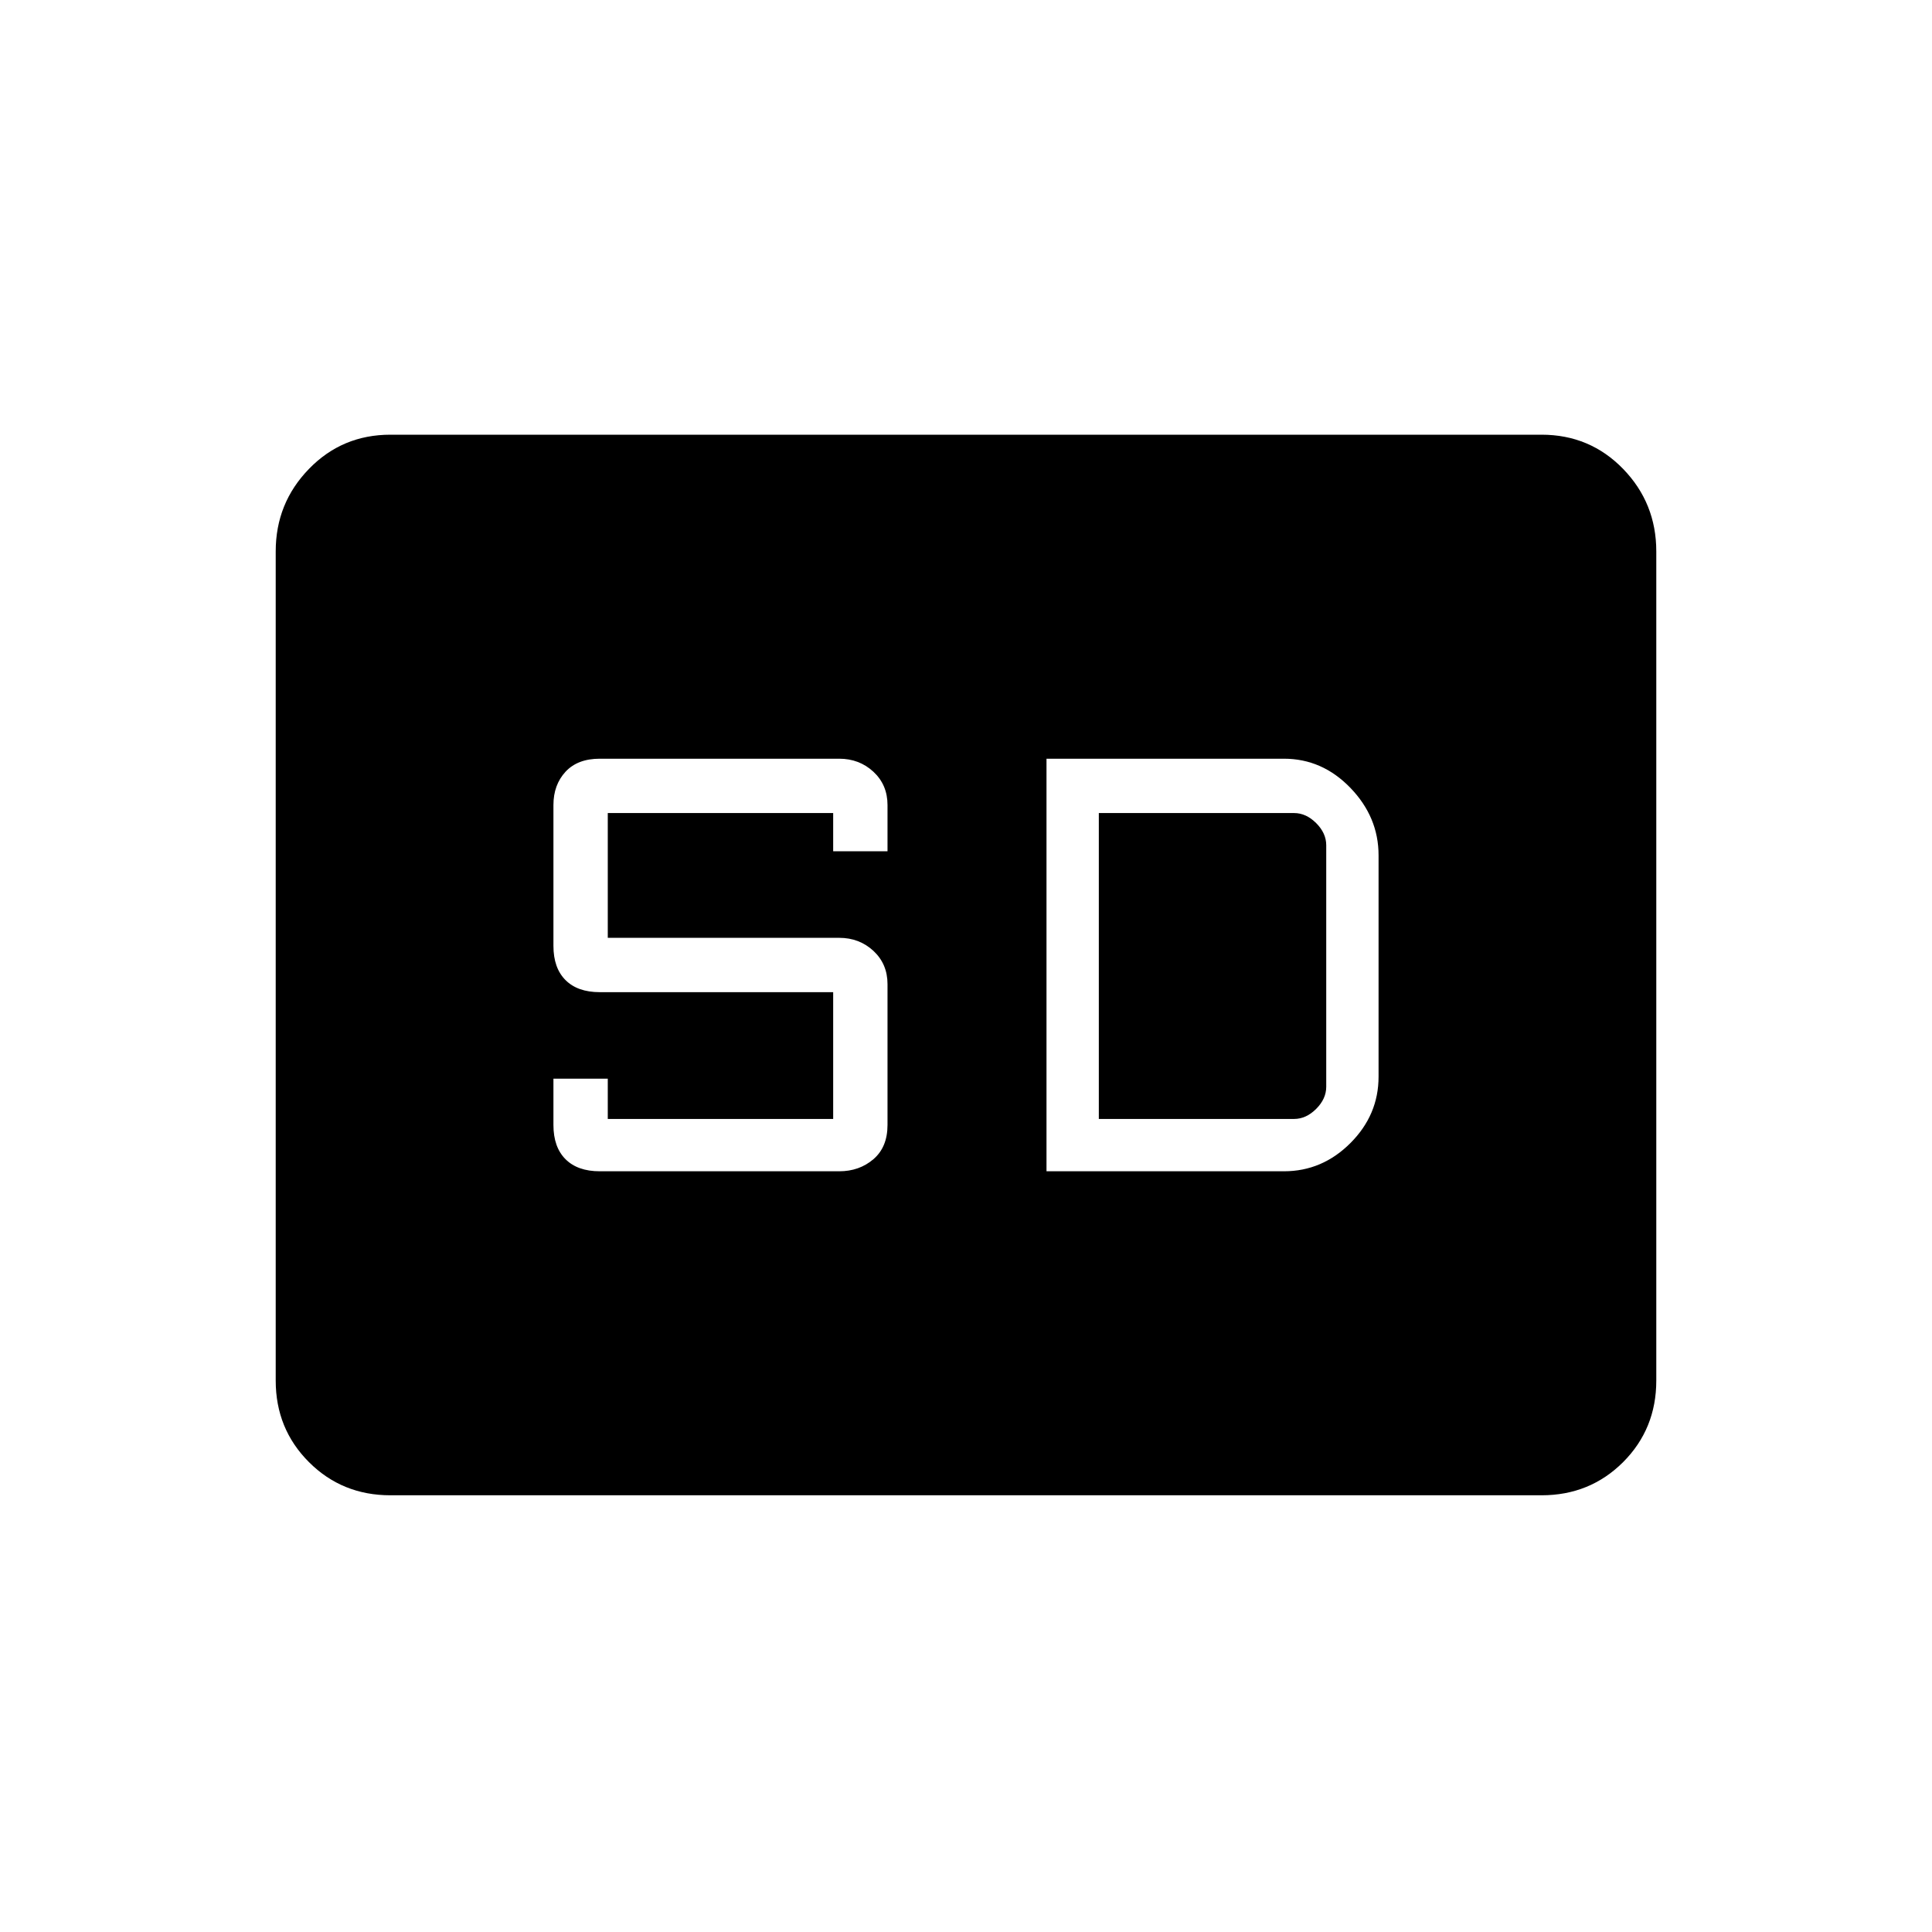 <svg xmlns="http://www.w3.org/2000/svg" height="24" width="24"><path d="M7.45 14.55H10.425Q10.675 14.55 10.85 14.4Q11.025 14.25 11.025 13.975V12.225Q11.025 11.975 10.85 11.812Q10.675 11.65 10.425 11.65H7.55V10.1H10.35V10.575H11.025V10Q11.025 9.75 10.85 9.587Q10.675 9.425 10.425 9.425H7.45Q7.175 9.425 7.025 9.587Q6.875 9.75 6.875 10V11.75Q6.875 12.025 7.025 12.175Q7.175 12.325 7.45 12.325H10.35V13.9H7.55V13.4H6.875V13.975Q6.875 14.25 7.025 14.4Q7.175 14.55 7.45 14.55ZM13 14.55H15.95Q16.425 14.55 16.775 14.2Q17.125 13.85 17.125 13.375V10.625Q17.125 10.15 16.775 9.787Q16.425 9.425 15.95 9.425H13ZM13.65 13.9H16.075Q16.225 13.9 16.35 13.775Q16.475 13.65 16.475 13.5V10.5Q16.475 10.35 16.35 10.225Q16.225 10.1 16.075 10.1H13.65ZM4.85 18.575Q4.25 18.575 3.838 18.163Q3.425 17.75 3.425 17.15V6.85Q3.425 6.25 3.838 5.825Q4.25 5.4 4.85 5.4H19.15Q19.75 5.4 20.163 5.825Q20.575 6.25 20.575 6.85V17.15Q20.575 17.75 20.163 18.163Q19.75 18.575 19.15 18.575Z"/></svg>